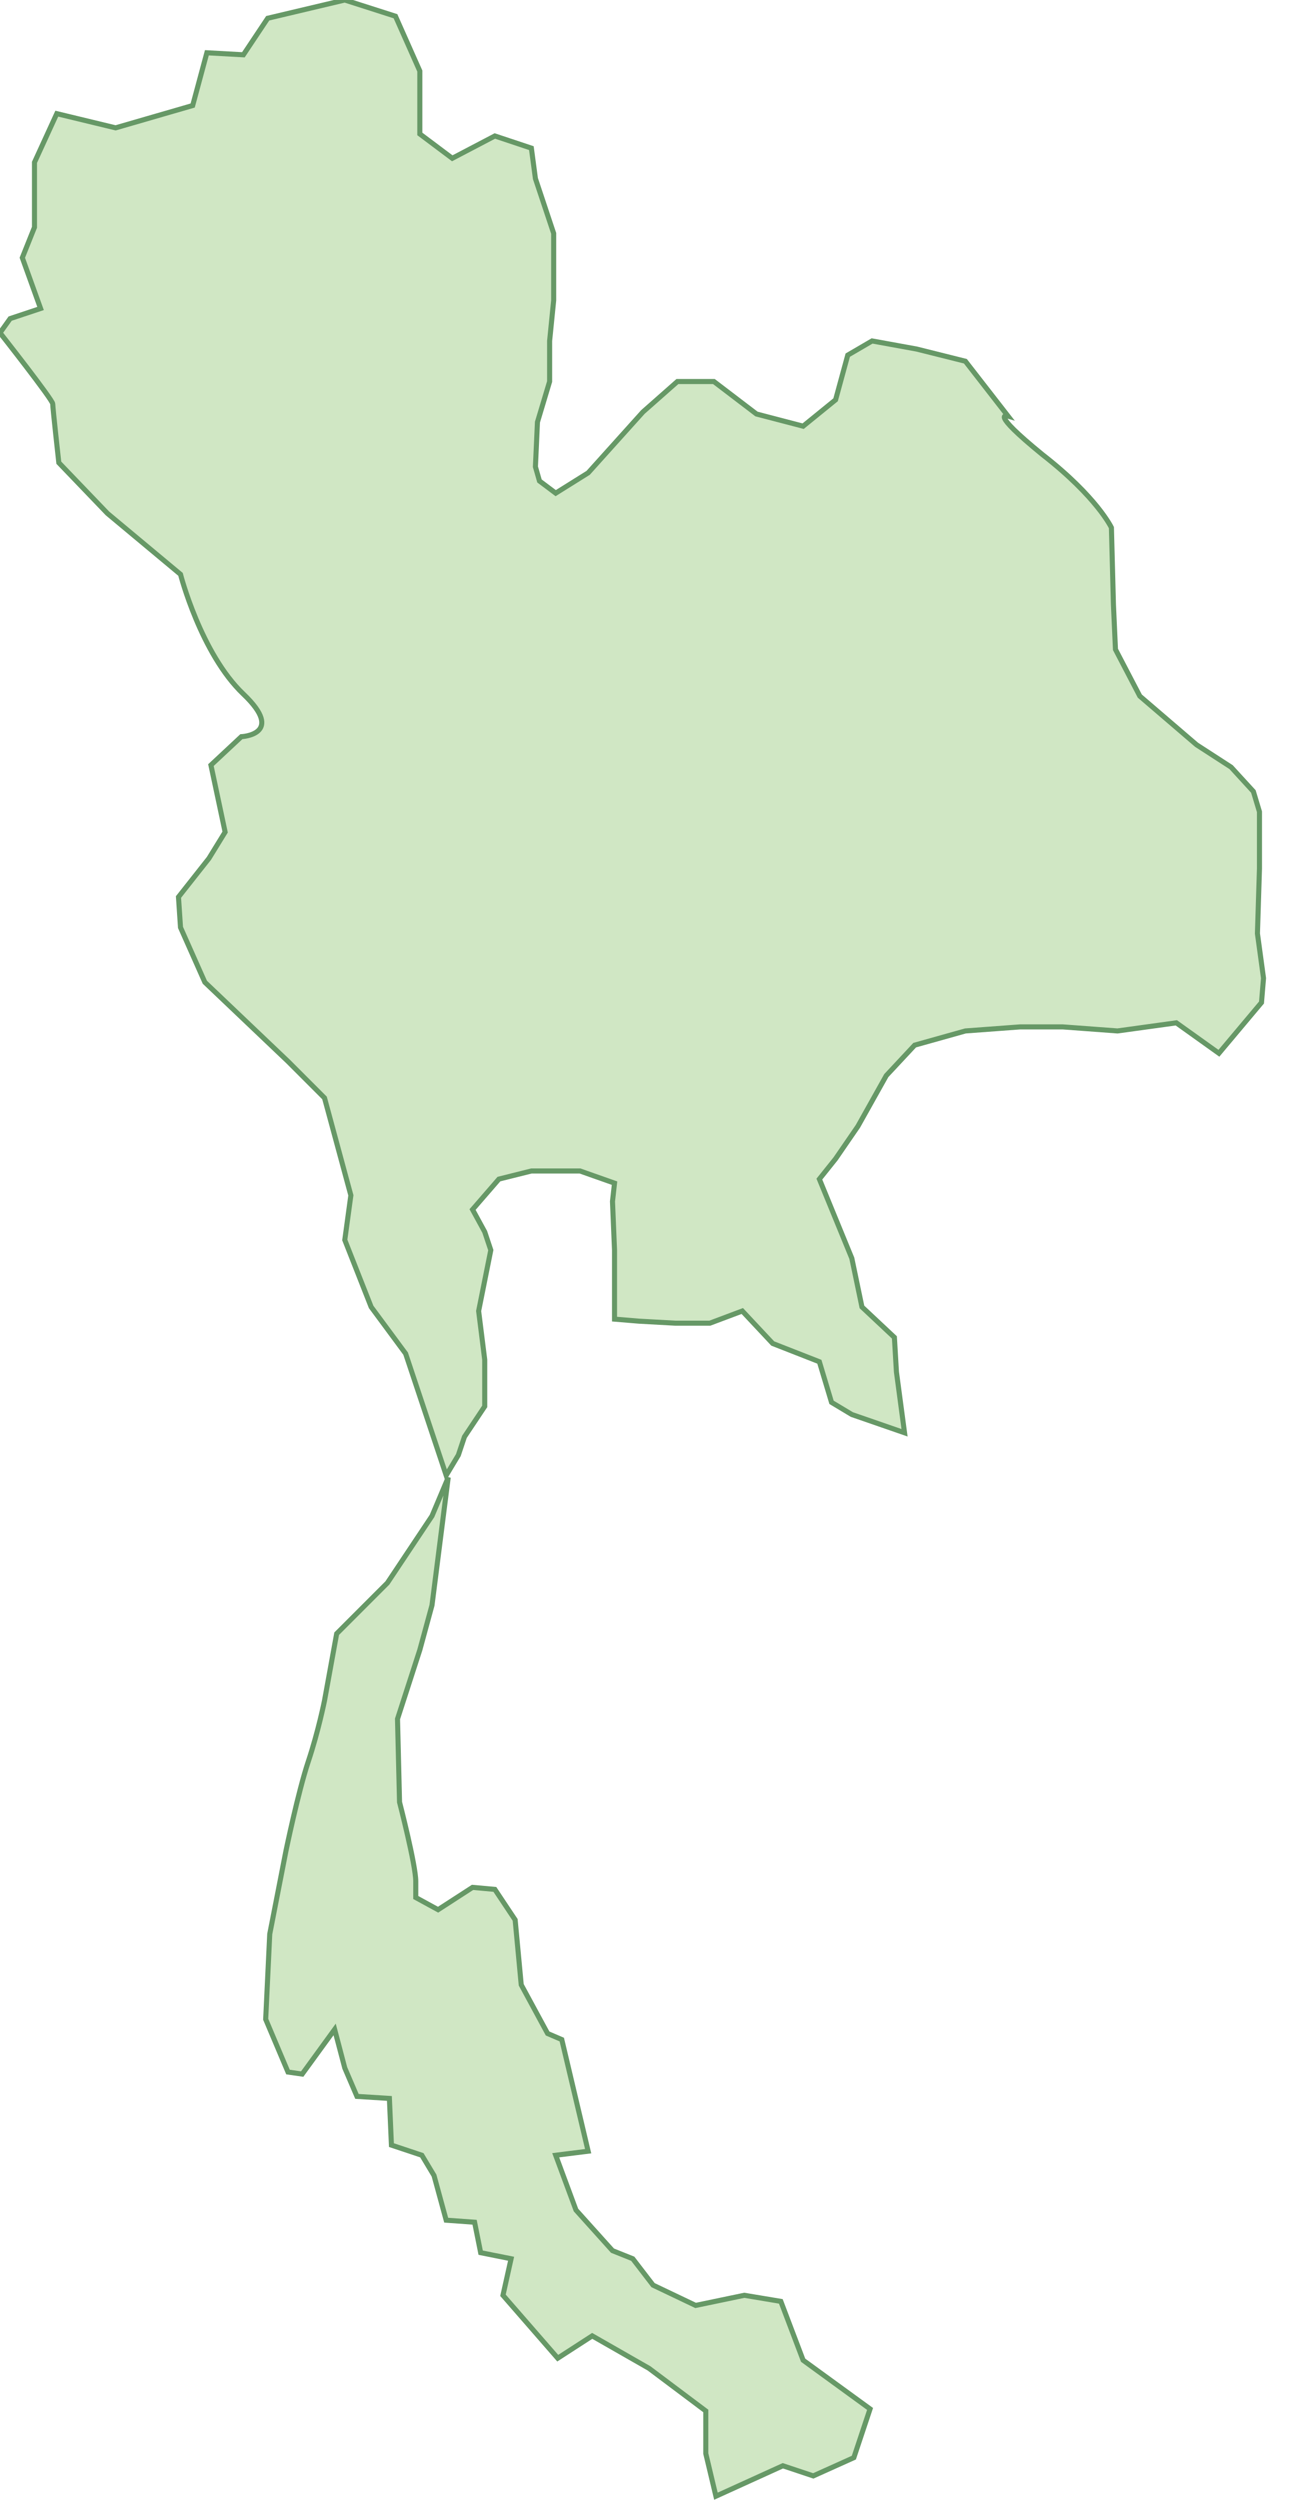 <svg xmlns="http://www.w3.org/2000/svg" viewBox="0 0 64 123.2"><path fill="#D0E7C4" stroke="#669866" stroke-width=".25" d="M38.5 113.4l-1.8-.3-2.4.5-2.1-1-1-1.3-1-.4-1.8-2-1-2.7 1.6-.2-1.3-5.5-.7-.3-1.3-2.4-.3-3.2-1-1.5-1.1-.1-1.7 1.1-1.1-.6v-.8c0-.8-.8-3.9-.8-3.9l-.1-4.1 1.1-3.4.6-2.2.8-6.3-.8 1.9-2.2 3.3-2.5 2.5-.6 3.3s-.3 1.5-.8 3-1.1 4.4-1.1 4.4l-.8 4.1-.2 4.2 1.1 2.6.7.1 1.6-2.2.5 1.9.6 1.4 1.6.1.1 2.3 1.5.5.6 1 .6 2.2 1.4.1.3 1.5 1.5.3-.4 1.8 2.7 3.1 1.7-1.1 2.8 1.6 2.8 2.1v2.1l.5 2.1 3.3-1.5 1.5.5 2-.9.8-2.4-3.3-2.4-1.1-2.9zm23.6-70.6V40l-.3-1-1.1-1.2-1.7-1.1-2.8-2.4L55 32l-.1-2.2-.1-3.8s-.7-1.5-3.4-3.6c-2.7-2.2-1.7-1.9-1.7-1.9l-2.1-2.7-2.4-.6-2.2-.4-1.2.7-.6 2.2-1.6 1.3-2.3-.6-2.1-1.6h-1.8l-1.7 1.5-2.7 3-1.6 1-.8-.6-.2-.7.1-2.2.6-2v-2l.2-2v-3.3l-.9-2.7-.2-1.5-1.8-.6-2.1 1.1-1.6-1.2V3.5L19.5.8 17 0l-3.8.9L12 2.7l-1.8-.1-.7 2.6-3.8 1.1-2.9-.7L1.7 8v3.2l-.6 1.5.9 2.5-1.5.5-.5.7s2.6 3.3 2.6 3.5c0 .2.3 2.9.3 2.9l2.4 2.5 3.6 3s1 3.9 3.1 5.9c2.1 2-.1 2.1-.1 2.1l-1.5 1.4.7 3.3-.8 1.3-1.5 1.9.1 1.5 1.2 2.7 4.1 3.9 1.8 1.8 1.3 4.8-.3 2.2 1.3 3.3 1.7 2.3 2 6 .6-1 .3-.9 1-1.5V67l-.3-2.4.6-3-.3-.9-.6-1.1 1.3-1.5 1.6-.4h2.4l1.7.6-.1.9.1 2.4V65l1.2.1 1.8.1H35l1.6-.6 1.5 1.6 2.3.9.6 2 1 .6 2.6.9-.4-3-.1-1.7-1.6-1.5L42 62l-1.6-3.9.8-1 1.1-1.6 1.4-2.5 1.4-1.5 2.5-.7 2.7-.2h2.1l2.7.2 2.9-.4 2.1 1.5 2.1-2.5.1-1.2L62 46l.1-3.2z"/></svg>
